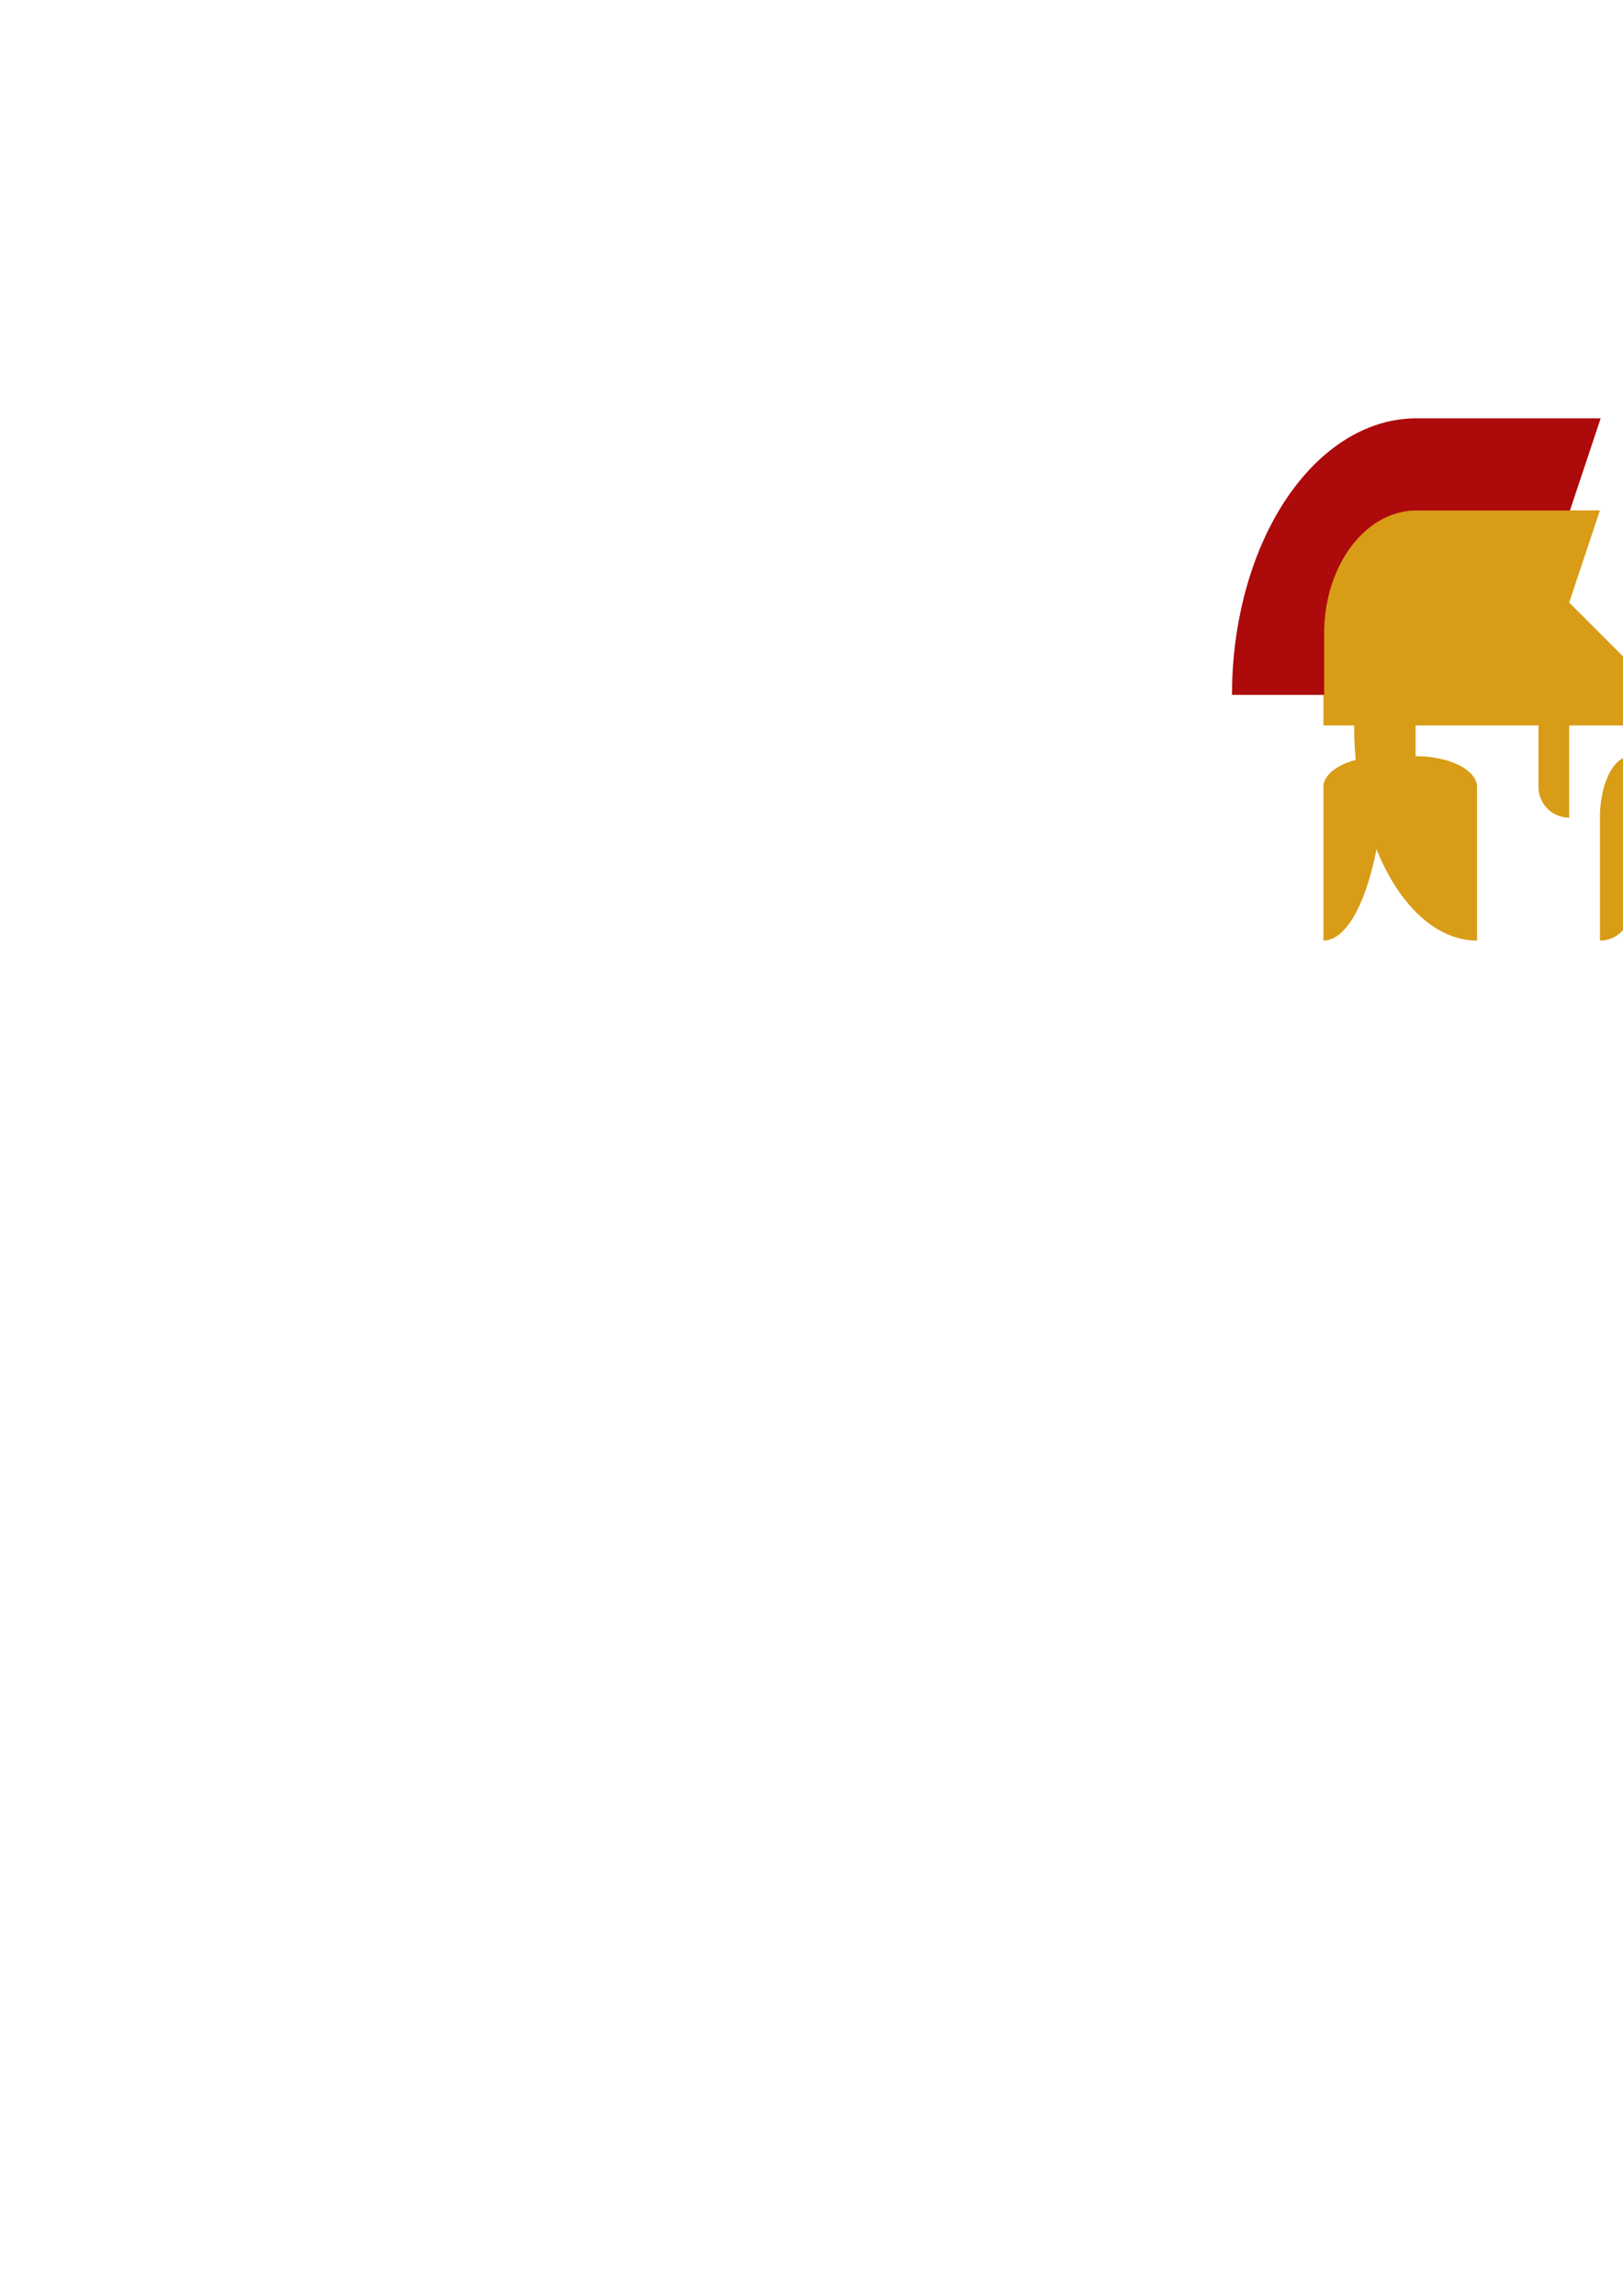 <?xml version="1.0" encoding="UTF-8" standalone="no"?>
<!-- Created with Inkscape (http://www.inkscape.org/) -->

<svg
   xmlns:dc="http://purl.org/dc/elements/1.1/"
   xmlns:cc="http://creativecommons.org/ns#"
   xmlns:rdf="http://www.w3.org/1999/02/22-rdf-syntax-ns#"
   xmlns:svg="http://www.w3.org/2000/svg"
   xmlns="http://www.w3.org/2000/svg"
   xmlns:sodipodi="http://sodipodi.sourceforge.net/DTD/sodipodi-0.dtd"
   xmlns:inkscape="http://www.inkscape.org/namespaces/inkscape"
   width="210mm"
   height="297mm"
   viewBox="0 0 210 297"
   version="1.1"
   id="svg8"
   inkscape:export-filename="/home/hope/Área de Trabalho/bb logo/logo.png"
   inkscape:export-xdpi="95"
   inkscape:export-ydpi="95"
   inkscape:version="0.92.3 (2405546, 2018-03-11)"
   sodipodi:docname="desenhando.svg">
  <defs
     id="defs2" />
  <sodipodi:namedview
     id="base"
     pagecolor="#ffffff"
     bordercolor="#666666"
     borderopacity="1.0"
     inkscape:pageopacity="0.0"
     inkscape:pageshadow="2"
     inkscape:zoom="1.4"
     inkscape:cx="564.04825"
     inkscape:cy="795.51361"
     inkscape:document-units="mm"
     inkscape:current-layer="layer1"
     showgrid="false"
     inkscape:showpageshadow="false"
     showborder="false"
     inkscape:window-width="1440"
     inkscape:window-height="844"
     inkscape:window-x="0"
     inkscape:window-y="25"
     inkscape:window-maximized="1" />
  <g
     inkscape:label="Camada 1"
     inkscape:groupmode="layer"
     id="layer1">
    <g
       style="fill:#d89c17;fill-opacity:1"
       id="g4535"
       transform="matrix(0.265,0,0,0.265,128.082,50.506)">
      <path
         id="path4518"
         style="fill:#d89c17;stroke:#66606b;stroke-width:10;stroke-linecap:round;stroke-linejoin:round;fill-opacity:1"
         d=""
         inkscape:connector-curvature="0" />
      <path
         id="path4520"
         style="fill:#d89c17;stroke:#e47464;stroke-width:10;stroke-linecap:round;stroke-linejoin:round;fill-opacity:1"
         d=""
         inkscape:connector-curvature="0" />
      <path
         id="path4522"
         style="fill:#d89c17;stroke:none;stroke-width:1;stroke-linecap:round;stroke-linejoin:round;fill-opacity:1"
         d="m 162.857,268.571 v 0 a 30,90 0 0 0 30,-90 30,15 0 0 0 -30,15 v 75 m 0,-75 a 30,15 0 0 0 30,-15 30,15 0 0 1 -30,15 m 0,-30 h 15 a 60,105 0 0 0 60,105 v 0 -75 a 30,15 0 0 0 -30,-15 v -15 h 60 v 30 a 15,15 0 0 0 15,15 v -45 h 30 v 0 -30 l -150,15 v 15 m 150,15 a 15,30 0 0 0 -15,30 v 60 a 15,15 0 0 0 15,-15 v -75 m 0,-45 v 0 l -150,15 v 0 -30 l 120,-15 30,30 m -30,-30 v 0 l 15,-45 h -90 a 45,60 0 0 0 -45,60"
         inkscape:connector-curvature="0" />
    </g>
    <g
       style="fill:#ad0a0b;fill-opacity:1;stroke:none;stroke-opacity:1"
       id="g4554"
       transform="matrix(0.265,0,0,0.265,67.984,38.221)">
      <path
         id="path4537"
         style="fill:#ad0a0b;fill-opacity:1;stroke:none;stroke-width:10;stroke-linecap:round;stroke-linejoin:round;stroke-opacity:1"
         d=""
         inkscape:connector-curvature="0" />
      <path
         id="path4539"
         style="fill:#ad0a0b;fill-opacity:1;stroke:none;stroke-width:10;stroke-linecap:round;stroke-linejoin:round;stroke-opacity:1"
         d=""
         inkscape:connector-curvature="0" />
      <path
         id="path4541"
         style="fill:#ad0a0b;fill-opacity:1;stroke:none;stroke-width:1;stroke-linecap:round;stroke-linejoin:round;stroke-opacity:1"
         d="m 345,195 v 0 h 45 v -30 a 45,60 0 0 1 45,-60 h 75 v 0 l 15,-45 v 0 h -90 a 90,135 0 0 0 -90,135"
         inkscape:connector-curvature="0" />
    </g>
  </g>
</svg>
